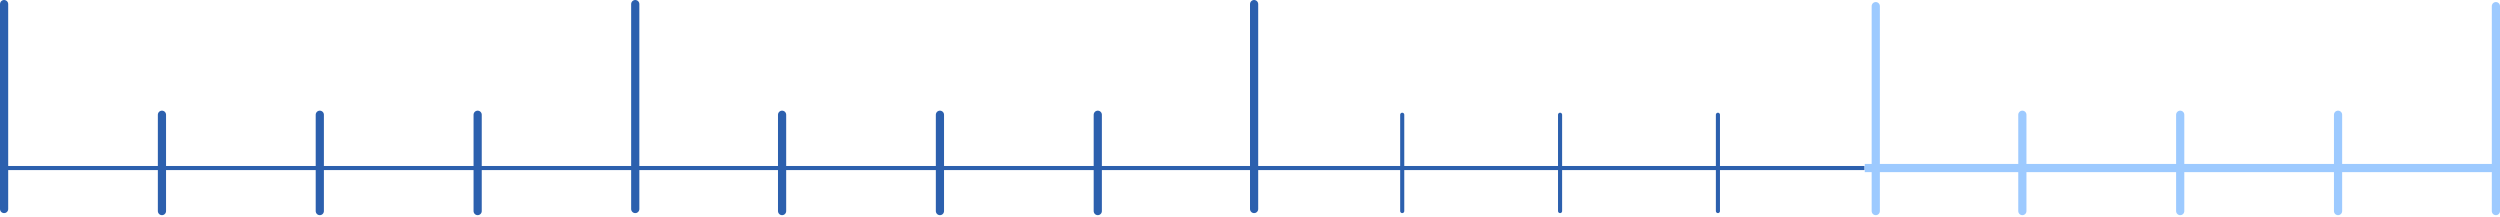 <svg width="610" height="53" viewBox="0 0 610 53" fill="none" xmlns="http://www.w3.org/2000/svg">
<path d="M39.516 51.5L39.516 28" stroke="#2C60AE" stroke-width="2" stroke-linecap="round"/>
<path d="M78.031 51.5L78.031 28" stroke="#2C60AE" stroke-width="2" stroke-linecap="round"/>
<path d="M116.547 51.5L116.547 28" stroke="#2C60AE" stroke-width="2" stroke-linecap="round"/>
<path d="M190.828 51.5L190.828 28" stroke="#2C60AE" stroke-width="2" stroke-linecap="round"/>
<path d="M229.344 51.5L229.344 28" stroke="#2C60AE" stroke-width="2" stroke-linecap="round"/>
<path d="M267.859 51.5L267.859 28" stroke="#2C60AE" stroke-width="2" stroke-linecap="round"/>
<path d="M342.141 51.5L342.141 28" stroke="#2C60AE" stroke-linecap="round"/>
<path d="M493.453 51.5L493.453 28" stroke="#9DCAFF" stroke-width="2" stroke-linecap="round"/>
<path d="M306 51L306 1" stroke="#2C60AE" stroke-width="2" stroke-linecap="round"/>
<path d="M609 51.5L609 1.5" stroke="#9DCAFF" stroke-width="2" stroke-linecap="round"/>
<path d="M457.688 51.5L457.687 1.5" stroke="#9DCAFF" stroke-width="2" stroke-linecap="round"/>
<path d="M380.656 51.5L380.656 28" stroke="#2C60AE" stroke-linecap="round"/>
<path d="M531.969 51.5L531.969 28" stroke="#9DCAFF" stroke-width="2" stroke-linecap="round"/>
<path d="M419.172 51.5L419.172 28" stroke="#2C60AE" stroke-linecap="round"/>
<path d="M570.484 51.5L570.484 28" stroke="#9DCAFF" stroke-width="2" stroke-linecap="round"/>
<path d="M155 1L155 51" stroke="#2C60AE" stroke-width="2" stroke-linecap="round"/>
<path d="M1 1L1 51" stroke="#2C60AE" stroke-width="2" stroke-linecap="round"/>
<rect x="1" y="41.5" width="1" height="453.937" transform="rotate(-90 1 41.5)" fill="#2C60AE"/>
<rect x="455" y="42" width="2" height="154" transform="rotate(-90 455 42)" fill="#9DCAFF"/>
</svg>
